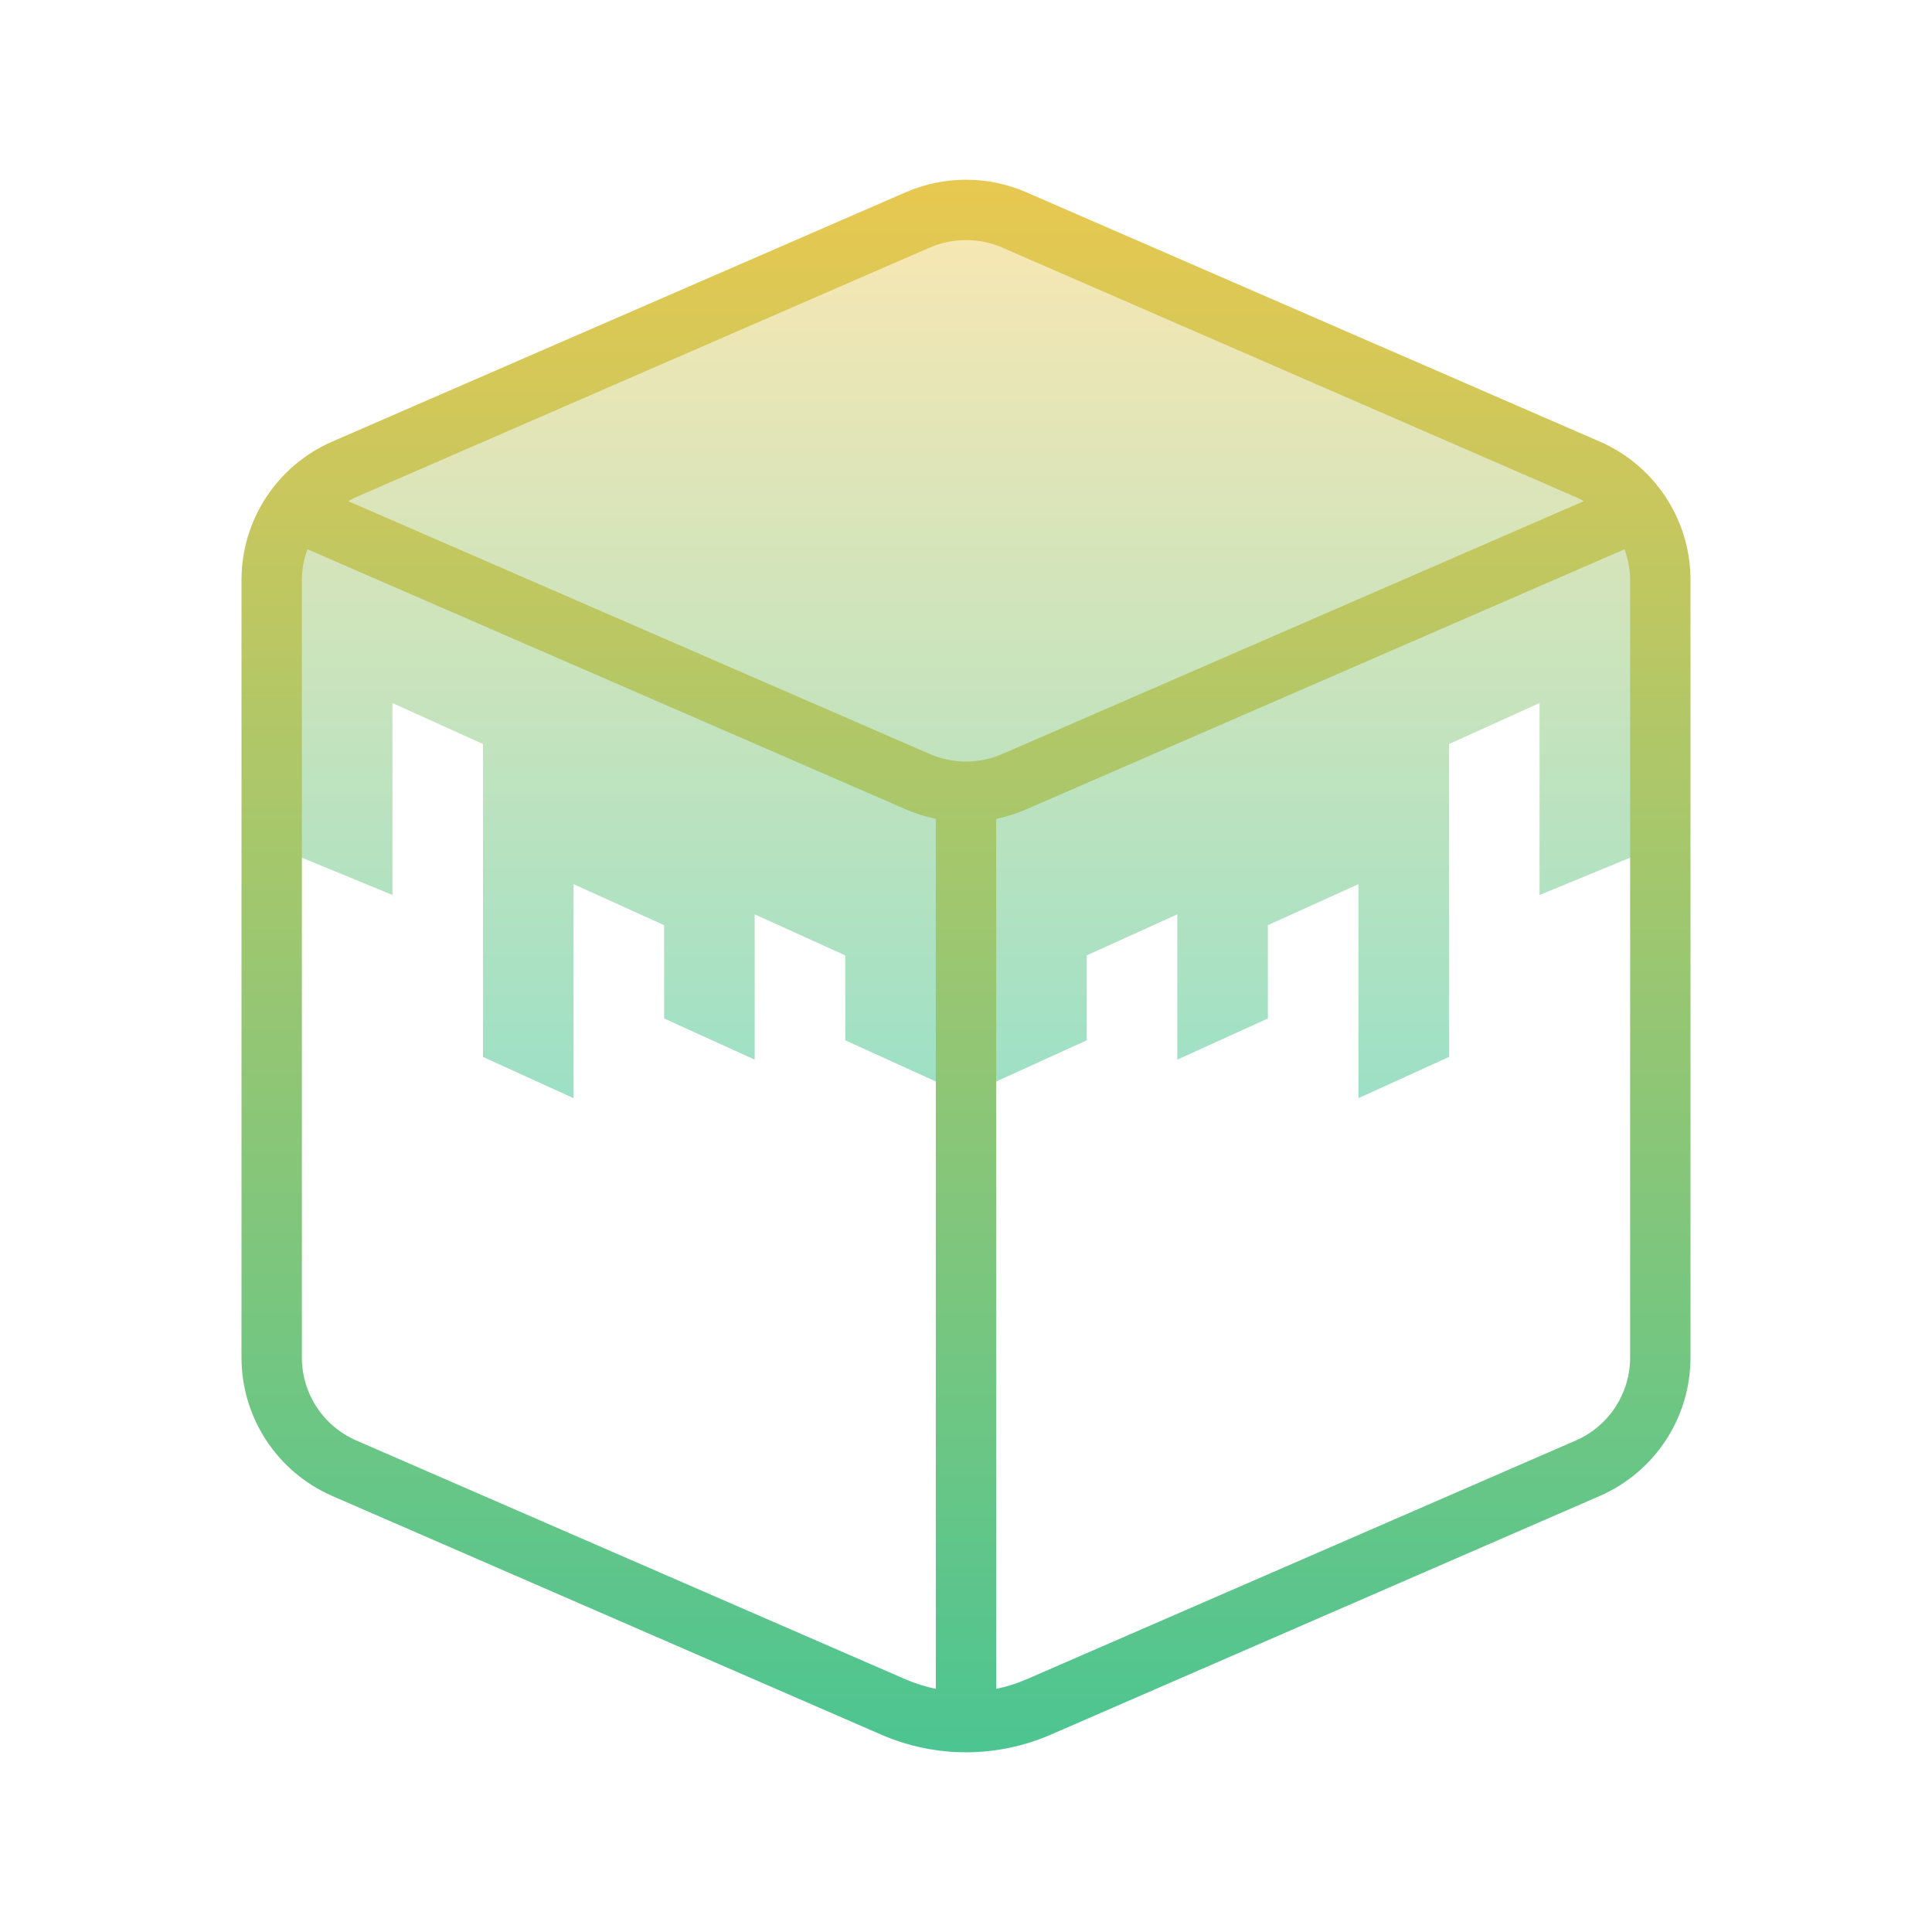<?xml version="1.0" encoding="UTF-8"?>
<svg xmlns="http://www.w3.org/2000/svg" xmlns:xlink="http://www.w3.org/1999/xlink" viewBox="0 0 64 64" width="64px" height="64px">
<defs>
<linearGradient id="linear0" gradientUnits="userSpaceOnUse" x1="86" y1="20.659" x2="86" y2="99.212" gradientTransform="matrix(0.372,0,0,0.372,0,0)">
<stop offset="0" style="stop-color:rgb(96.863%,90.588%,70.196%);stop-opacity:1;"/>
<stop offset="1" style="stop-color:rgb(60.784%,87.843%,77.647%);stop-opacity:1;"/>
</linearGradient>
<linearGradient id="linear1" gradientUnits="userSpaceOnUse" x1="86" y1="12.094" x2="86" y2="162.529" gradientTransform="matrix(0.372,0,0,0.372,0,0)">
<stop offset="0" style="stop-color:rgb(92.549%,78.431%,30.588%);stop-opacity:1;"/>
<stop offset="1" style="stop-color:rgb(27.059%,77.255%,58.431%);stop-opacity:1;"/>
</linearGradient>
</defs>
<g id="surface24056594">
<path style=" stroke:none;fill-rule:nonzero;fill:url(#linear0);" d="M 55 28 L 55 19.508 C 55 17.391 53.711 15.484 51.742 14.695 L 32 6.781 L 12.016 14.789 C 10.195 15.52 9 17.285 9 19.25 L 9 28 L 13 29.648 L 13 23.289 L 16 24.648 L 16 35.012 L 19 36.379 L 19 29.289 L 22 30.648 L 22 33.738 L 25 35.102 L 25 30.289 L 28 31.648 L 28 34.461 L 32 36.281 L 36 34.461 L 36 31.648 L 39 30.289 L 39 35.102 L 42 33.738 L 42 30.648 L 45 29.289 L 45 36.379 L 48 35.012 L 48 24.648 L 51 23.289 L 51 29.648 Z M 55 28 "/>
<path style=" stroke:none;fill-rule:nonzero;fill:url(#linear1);" d="M 52.996 14.629 L 33.992 6.367 C 32.727 5.816 31.273 5.816 30.008 6.367 L 11.004 14.629 C 9.18 15.422 8 17.223 8 19.211 L 8 44.969 C 8 46.961 9.18 48.758 11.004 49.555 L 29.207 57.469 C 30.094 57.852 31.047 58.047 32 58.047 C 32.953 58.047 33.906 57.852 34.793 57.469 L 52.996 49.555 C 54.82 48.758 56 46.961 56 44.969 L 56 19.211 C 56 17.223 54.82 15.422 52.996 14.629 Z M 30.805 8.199 C 31.184 8.035 31.594 7.953 32 7.953 C 32.406 7.953 32.816 8.035 33.195 8.199 L 52.195 16.465 C 52.289 16.504 52.375 16.555 52.465 16.602 L 33.195 24.98 C 32.438 25.309 31.562 25.309 30.805 24.98 L 11.535 16.602 C 11.621 16.555 11.707 16.504 11.801 16.465 Z M 11.805 47.719 C 10.707 47.242 10 46.164 10 44.969 L 10 19.211 C 10 18.859 10.07 18.516 10.184 18.195 L 30.008 26.812 C 30.328 26.953 30.66 27.055 31 27.125 L 31 55.945 C 30.66 55.875 30.328 55.773 30.004 55.633 Z M 54 44.969 C 54 46.164 53.293 47.242 52.199 47.719 L 33.996 55.633 L 33.992 55.633 C 33.672 55.773 33.34 55.875 33 55.945 L 33 27.125 C 33.34 27.055 33.672 26.953 33.992 26.812 L 53.816 18.195 C 53.93 18.516 54 18.859 54 19.211 Z M 54 44.969 "/>
</g>
</svg>
